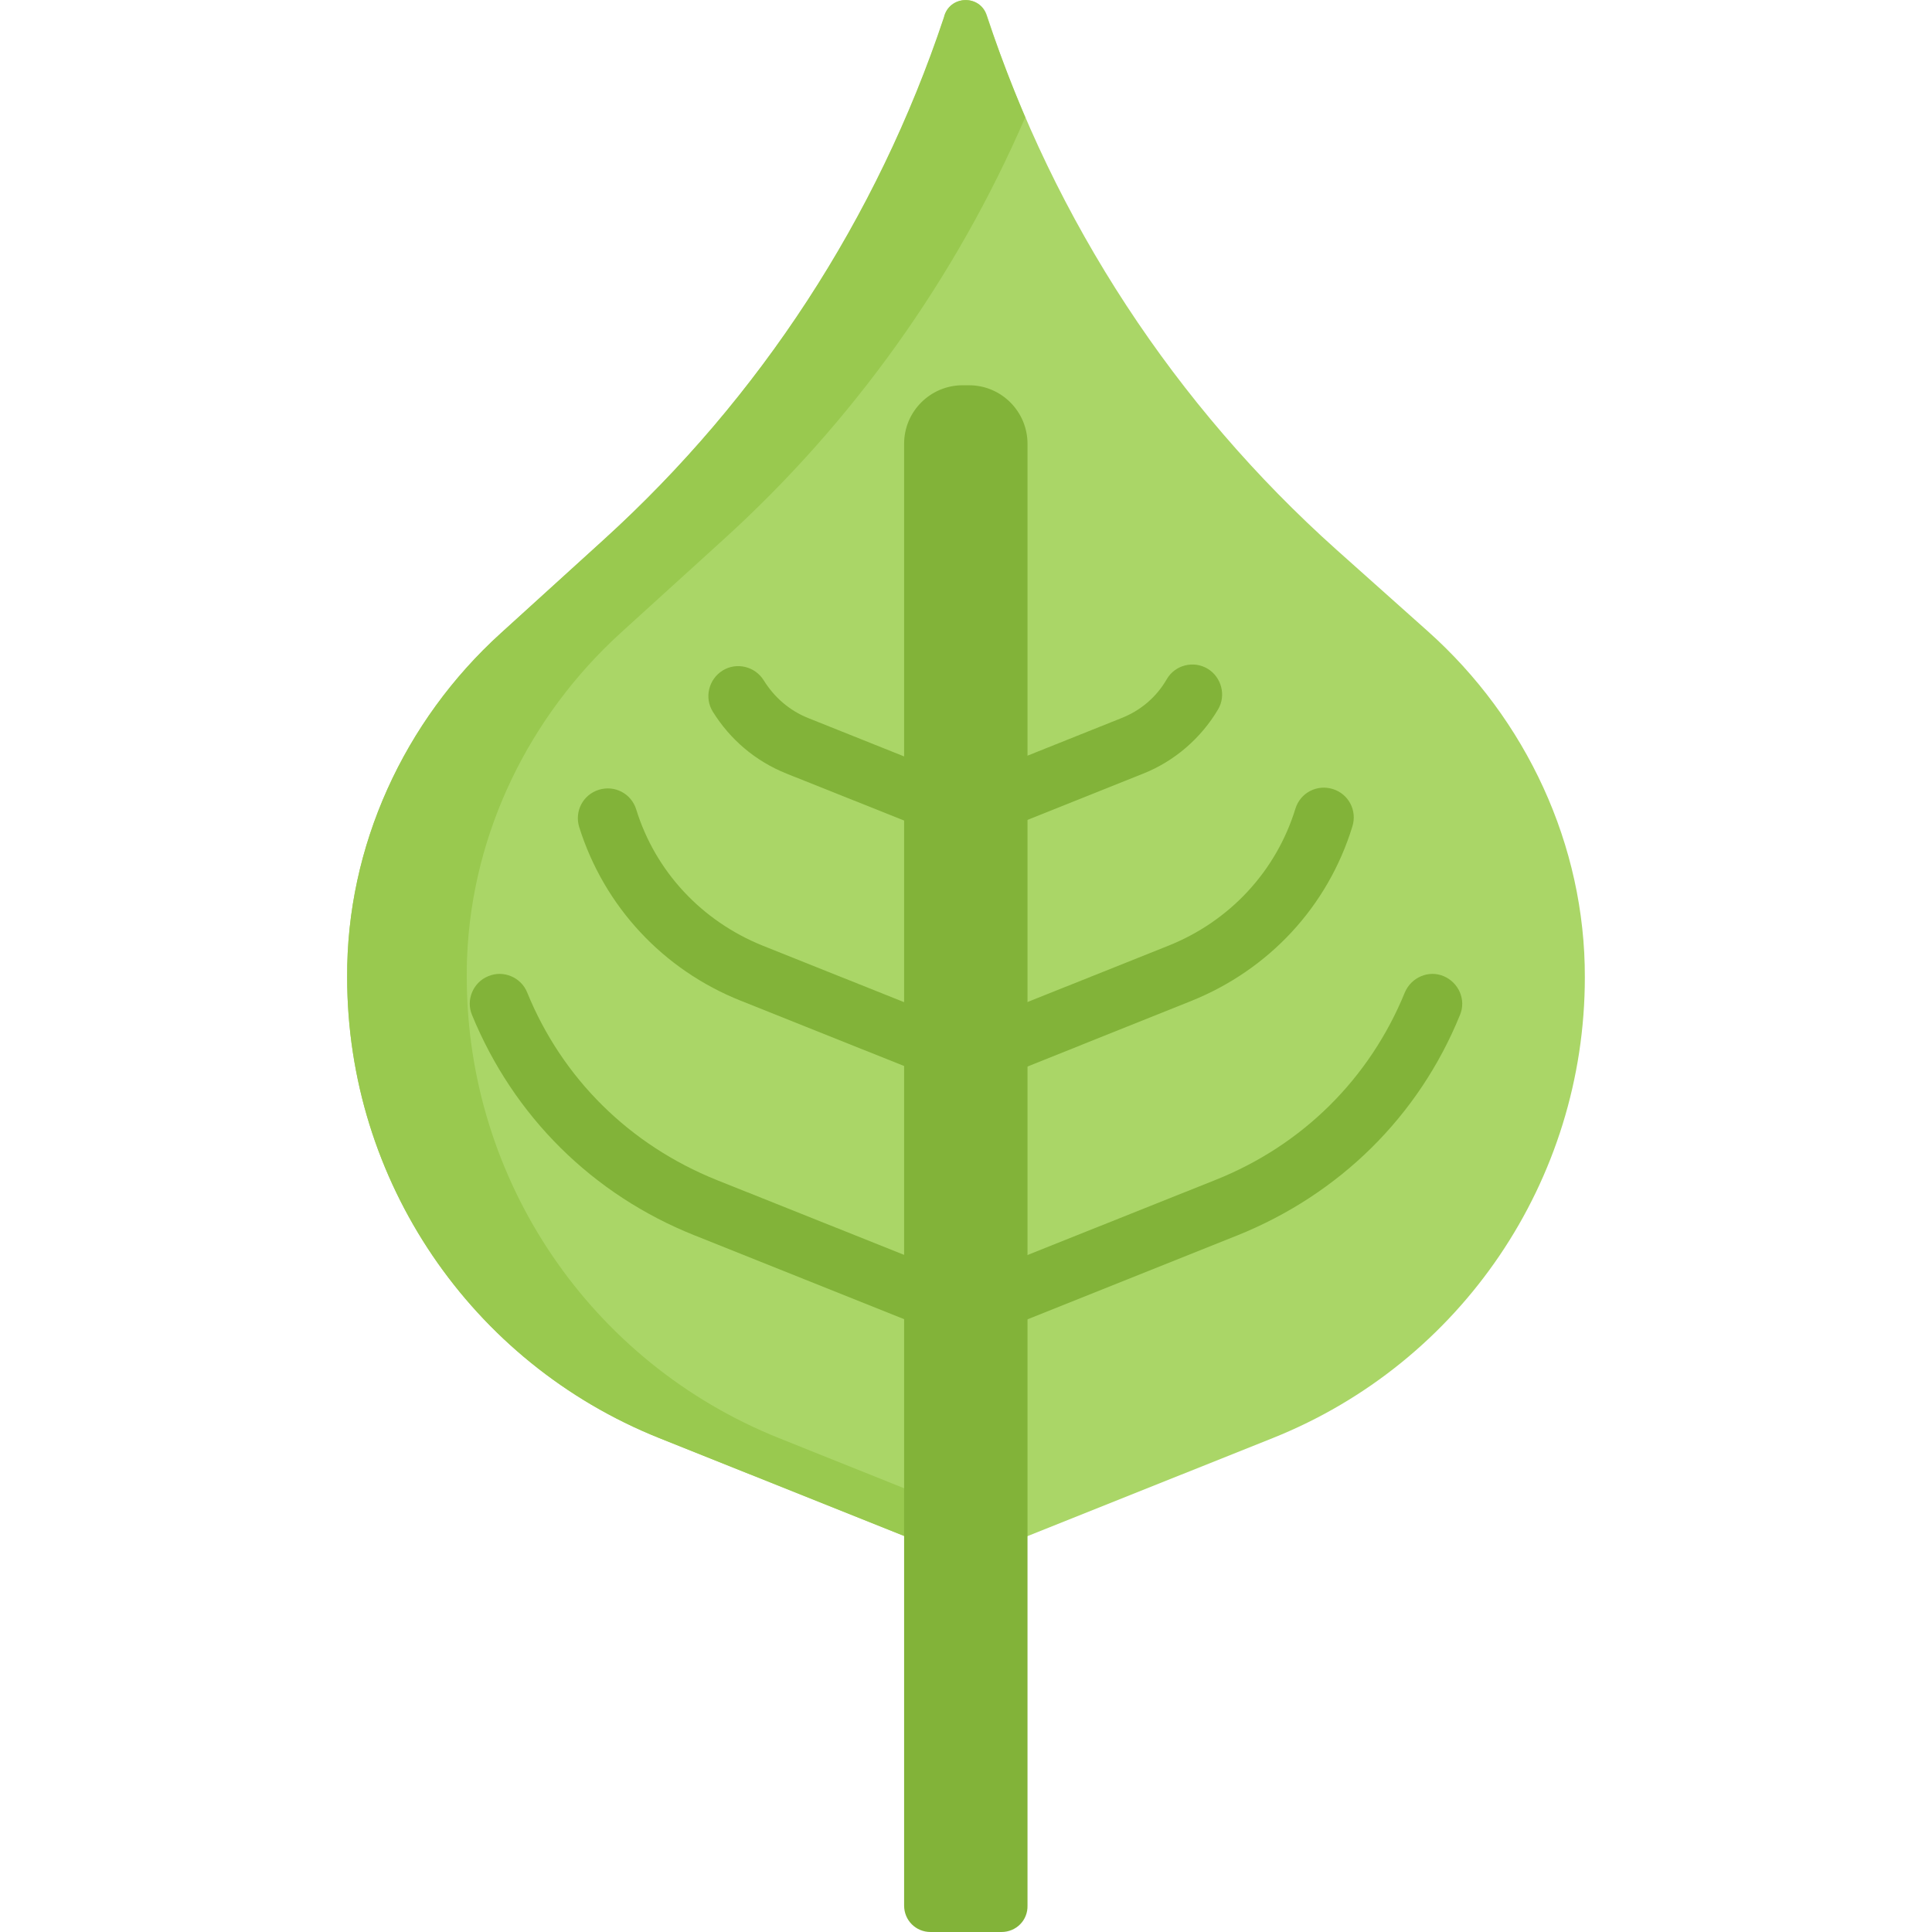 <svg id="Capa_1" enable-background="new 0 0 512 512" height="512" viewBox="0 0 512 512" width="512" xmlns="http://www.w3.org/2000/svg"><g><path d="m261.5 4c17.9 54.6 49.9 103.4 92.7 141.7l24.2 21.6c26.1 23.3 41.7 56.7 41.6 91.7 0 53.8-32.7 102.1-82.7 122.1l-81.3 32.5-81.3-32.5c-49.9-20-82.7-68.3-82.7-122.1-.2-34.7 15.1-67.9 40.8-91.2l27.3-24.8c41.4-37.6 72.4-85.2 90.1-138.3l.2-.7c1.8-5.3 9.3-5.3 11.1 0z" fill="#aad667"/><path d="m206.4 381.1c-49.9-20-82.7-68.3-82.7-122.1 0-1.9 0-3.8.1-5.7 1.4-32.7 16.4-63.4 40.6-85.5l27.3-24.8c34.4-31.2 61.6-69.4 80-111.9-3.8-8.9-7.2-17.9-10.3-27.1-1.7-5.3-9.3-5.3-11.1 0l-.2.7c-17.7 53.1-48.7 100.7-90.1 138.3l-27.3 24.8c-25.6 23.2-40.9 56.5-40.7 91.2 0 53.8 32.7 102.1 82.7 122.1l81.3 32.5 15.8-6.3z" fill="#99c94f"/><g><g><path d="m256 355.6c-1 0-2-.2-2.9-.6l-69-27.6c-27.1-10.8-48-31.6-59-58.4-1.7-4 .3-8.7 4.3-10.3 4-1.7 8.7.3 10.3 4.3 9.3 22.8 27.1 40.4 50.2 49.7l66.1 26.4 66.1-26.4c23.1-9.2 40.9-26.9 50.2-49.7 1.7-4 6.3-6 10.3-4.3s6 6.3 4.3 10.3c-10.9 26.8-31.9 47.5-59 58.4l-69 27.6c-.9.4-1.9.6-2.9.6z" fill="#82b339"/></g></g><g><g><g><path d="m256 288.5c-1 0-2-.2-2.9-.6l-56.8-22.7c-20.6-8.2-36.2-25-42.8-46-1.3-4.2 1-8.6 5.2-9.9s8.6 1 9.9 5.2c5.1 16.5 17.4 29.6 33.5 36.1l53.8 21.5 53.8-21.5c16.2-6.5 28.5-19.7 33.6-36.3 1.3-4.2 5.7-6.5 9.9-5.2s6.5 5.7 5.2 9.9c-6.5 21.2-22.1 38-42.8 46.3l-56.7 22.7c-.9.3-1.9.5-2.9.5z" fill="#82b339"/></g></g></g><g><g><path d="m255.9 223.4c-1 0-2-.2-2.9-.6l-44.6-17.8c-8.2-3.3-14.9-9-19.5-16.4-2.3-3.7-1.1-8.6 2.6-10.9s8.6-1.1 10.9 2.6c2.8 4.5 6.8 8 11.8 10l41.5 16.6 41.5-16.6c5.1-2 9.3-5.6 12-10.3 2.2-3.8 7.1-5 10.8-2.8s5 7.1 2.8 10.8c-4.5 7.6-11.5 13.7-19.8 17l-44.5 17.8c-.6.4-1.6.6-2.6.6z" fill="#82b339"/></g></g><path d="m265.4 512h-18.8c-3.9 0-7-3.1-7-7v-387.4c0-8.6 7-15.5 15.5-15.5h1.7c8.6 0 15.5 7 15.5 15.5v387.4c.1 3.9-3 7-6.9 7z" fill="#82b339"/></g></svg>
